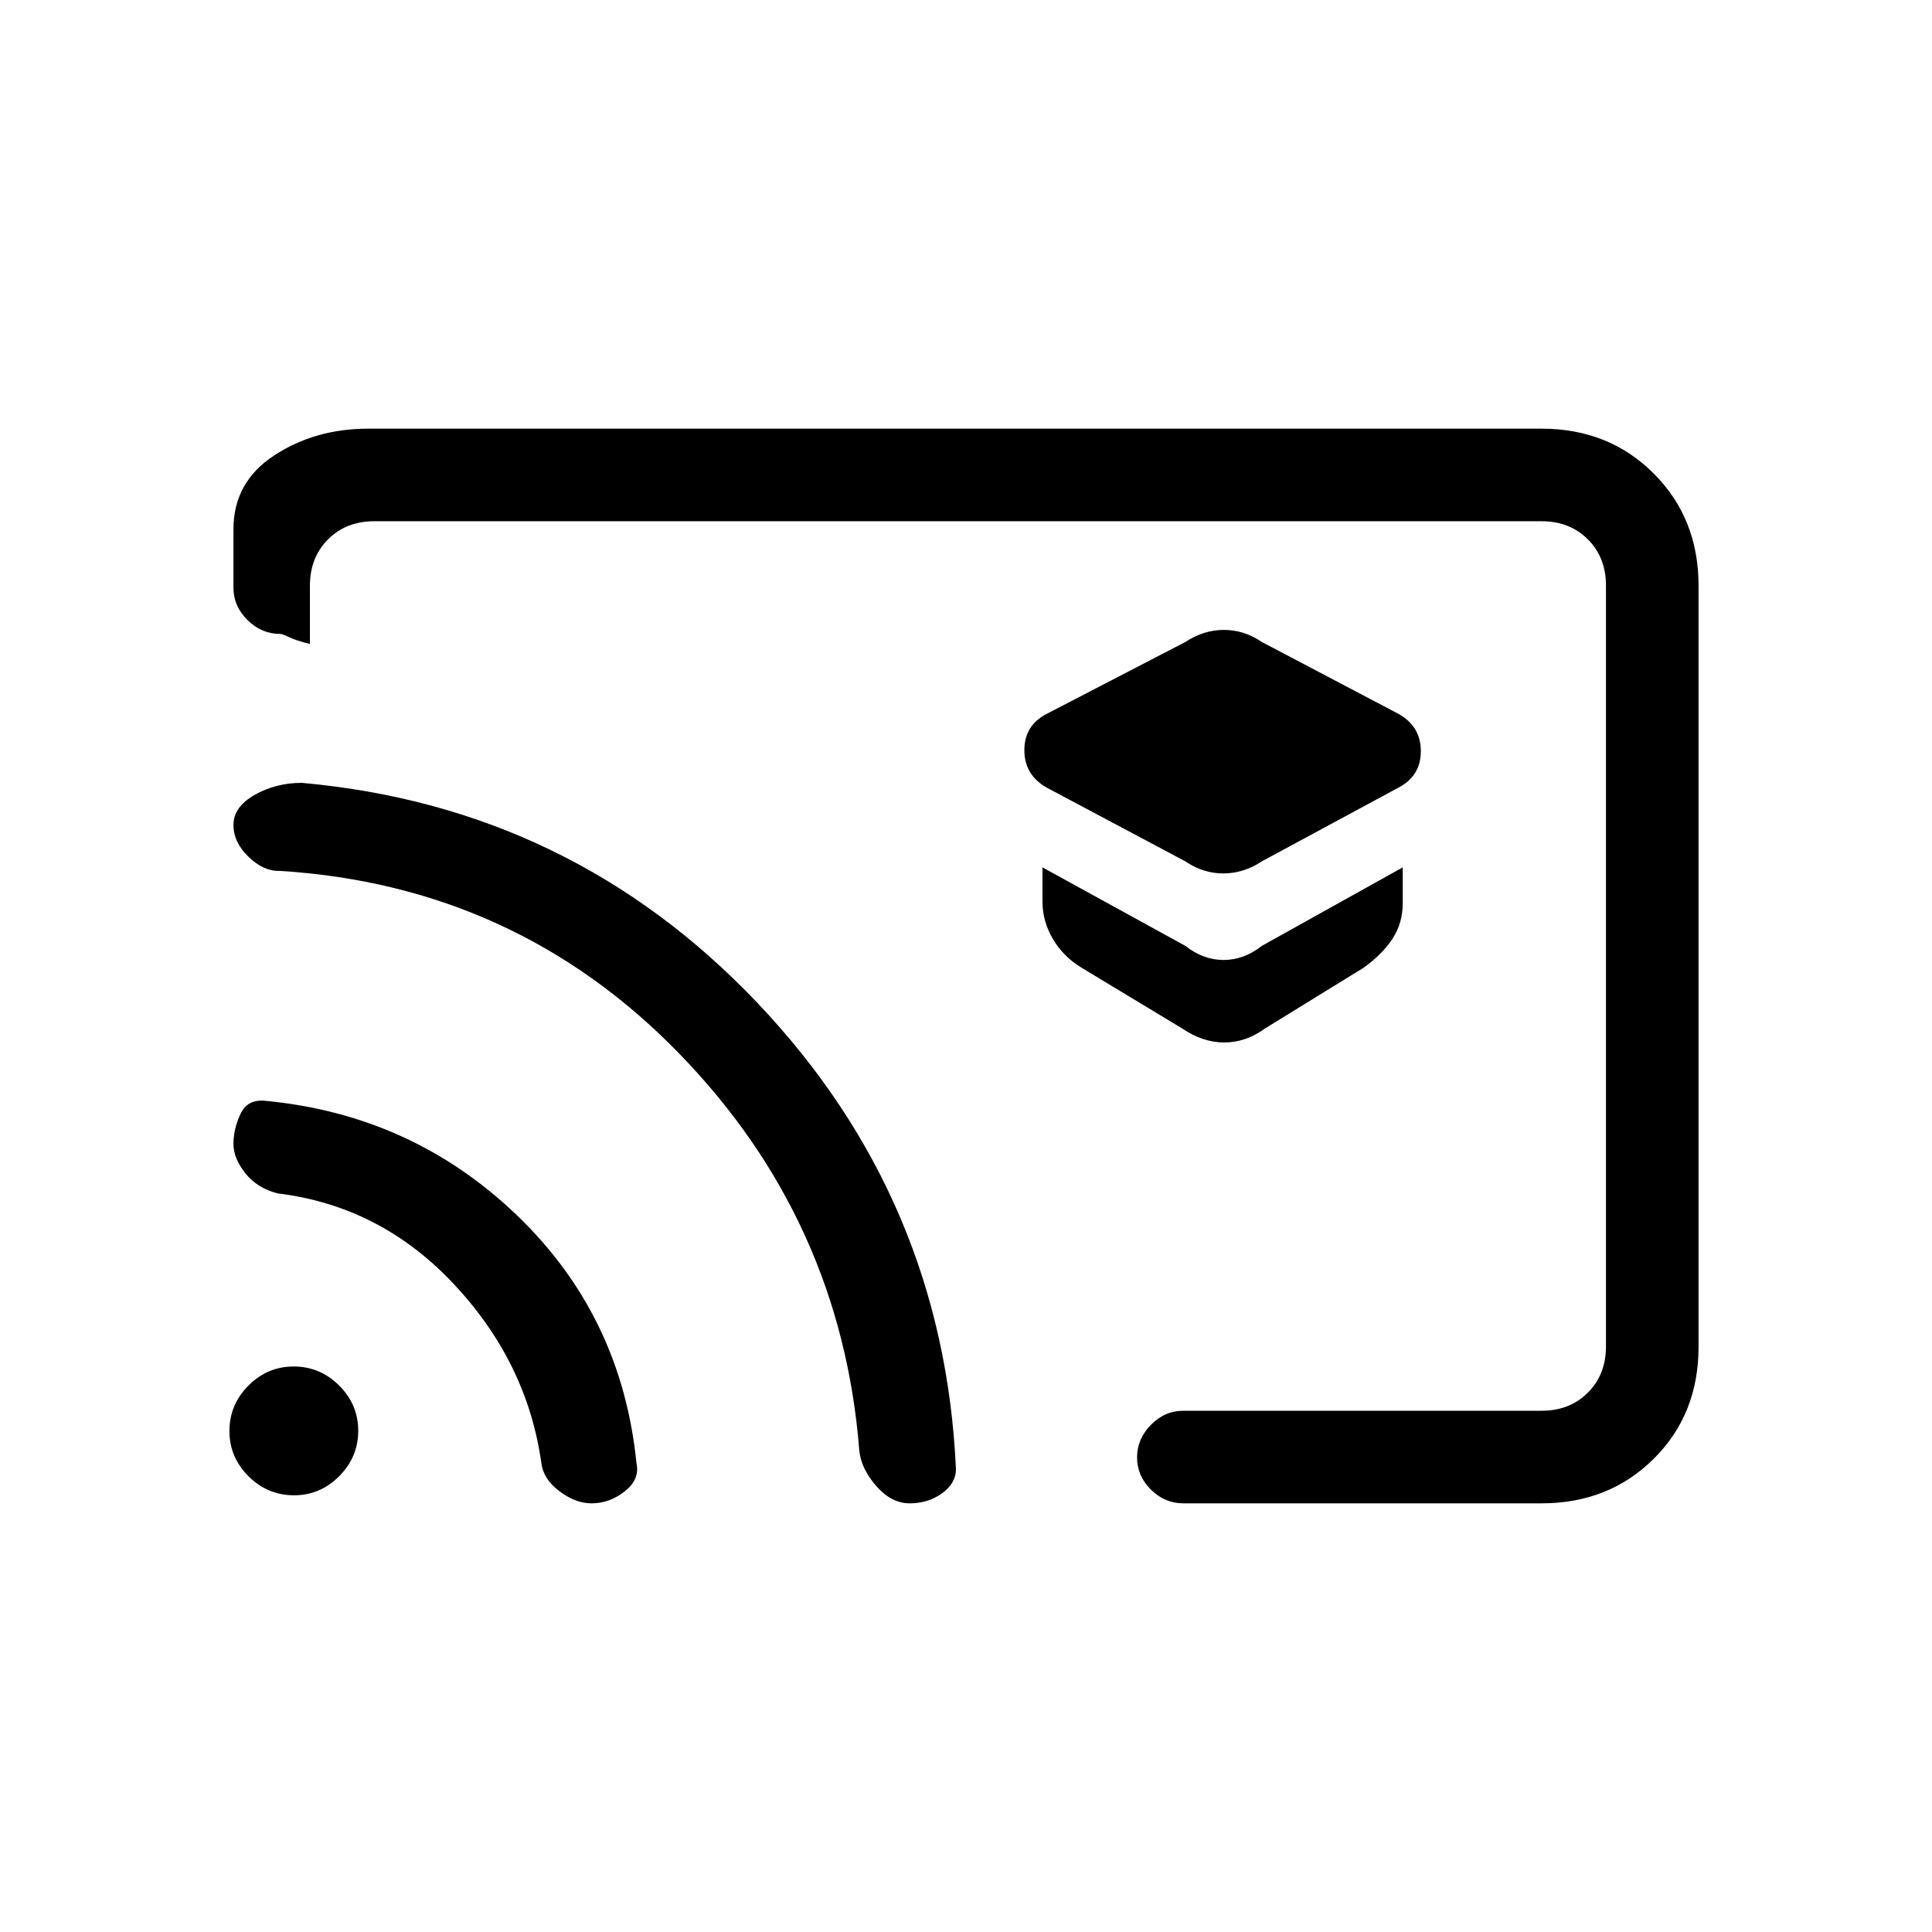 <svg xmlns="http://www.w3.org/2000/svg" height="20" viewBox="0 -960 960 960" width="20"><path d="m627-532 68-36.69q11-5.81 11-18.06t-11-18.48L627-641q-8.78-6-18.84-6T589-641l-69 35.77q-11 5.73-11 17.98t11 18.56L589-532q8.78 6 18.84 6t19.16-6Zm1.49 83.1 49.02-30.2q9.24-6.61 14.37-14.4Q697-501.3 697-511v-18l-70 39q-8.85 7-19 7t-19-7l-71-39v17q0 9.7 5.13 18.5 5.12 8.79 14.36 14.4l50.02 30.2q10.17 6.9 20.83 6.9 10.66 0 20.15-6.9ZM480-480Zm364-188.96v378.24q0 33.47-22.28 55.59Q799.45-213 766-213H588q-9.25 0-16.12-6.82-6.88-6.83-6.88-16 0-9.18 6.88-16.18 6.87-7 16.12-7h178q14 0 23-9t9-23v-378q0-14-9-23t-23-9H186q-14 0-23 9t-9 23v29q-7-1.75-10.32-3.38-3.33-1.62-4.5-1.62-9.18 0-16.18-6.88-7-6.87-7-16.12v-29q0-23.45 20.27-36.72Q156.55-747 183-747h583q33.45 0 55.72 22.29Q844-702.43 844-668.96ZM293.88-213q-7.88 0-15.88-6t-9-14q-7-50-43.43-88.89T138-367q-10.16-2.55-16.08-10-5.92-7.45-5.92-14.63 0-7.37 3.5-14.87Q123-414 132-413q73 7 125 57t59.27 123.18Q318-225 310.5-219t-16.62 6ZM452-213q-9 0-16.5-8.5T427-239q-9-115-90-198t-198.11-90.27q-7.89.27-15.39-6.97-7.5-7.23-7.5-15.88 0-8.88 10.5-14.88t23.5-6q134 12 226.5 109.5T475-230q0 7-6.87 12-6.88 5-16.13 5Zm-305.94-4q-13.06 0-22.56-9.44-9.5-9.45-9.5-22.5 0-13.06 9.44-22.56 9.45-9.5 22.5-9.5 13.06 0 22.56 9.44 9.5 9.45 9.5 22.5 0 13.06-9.44 22.56-9.45 9.5-22.5 9.5Z"/></svg>